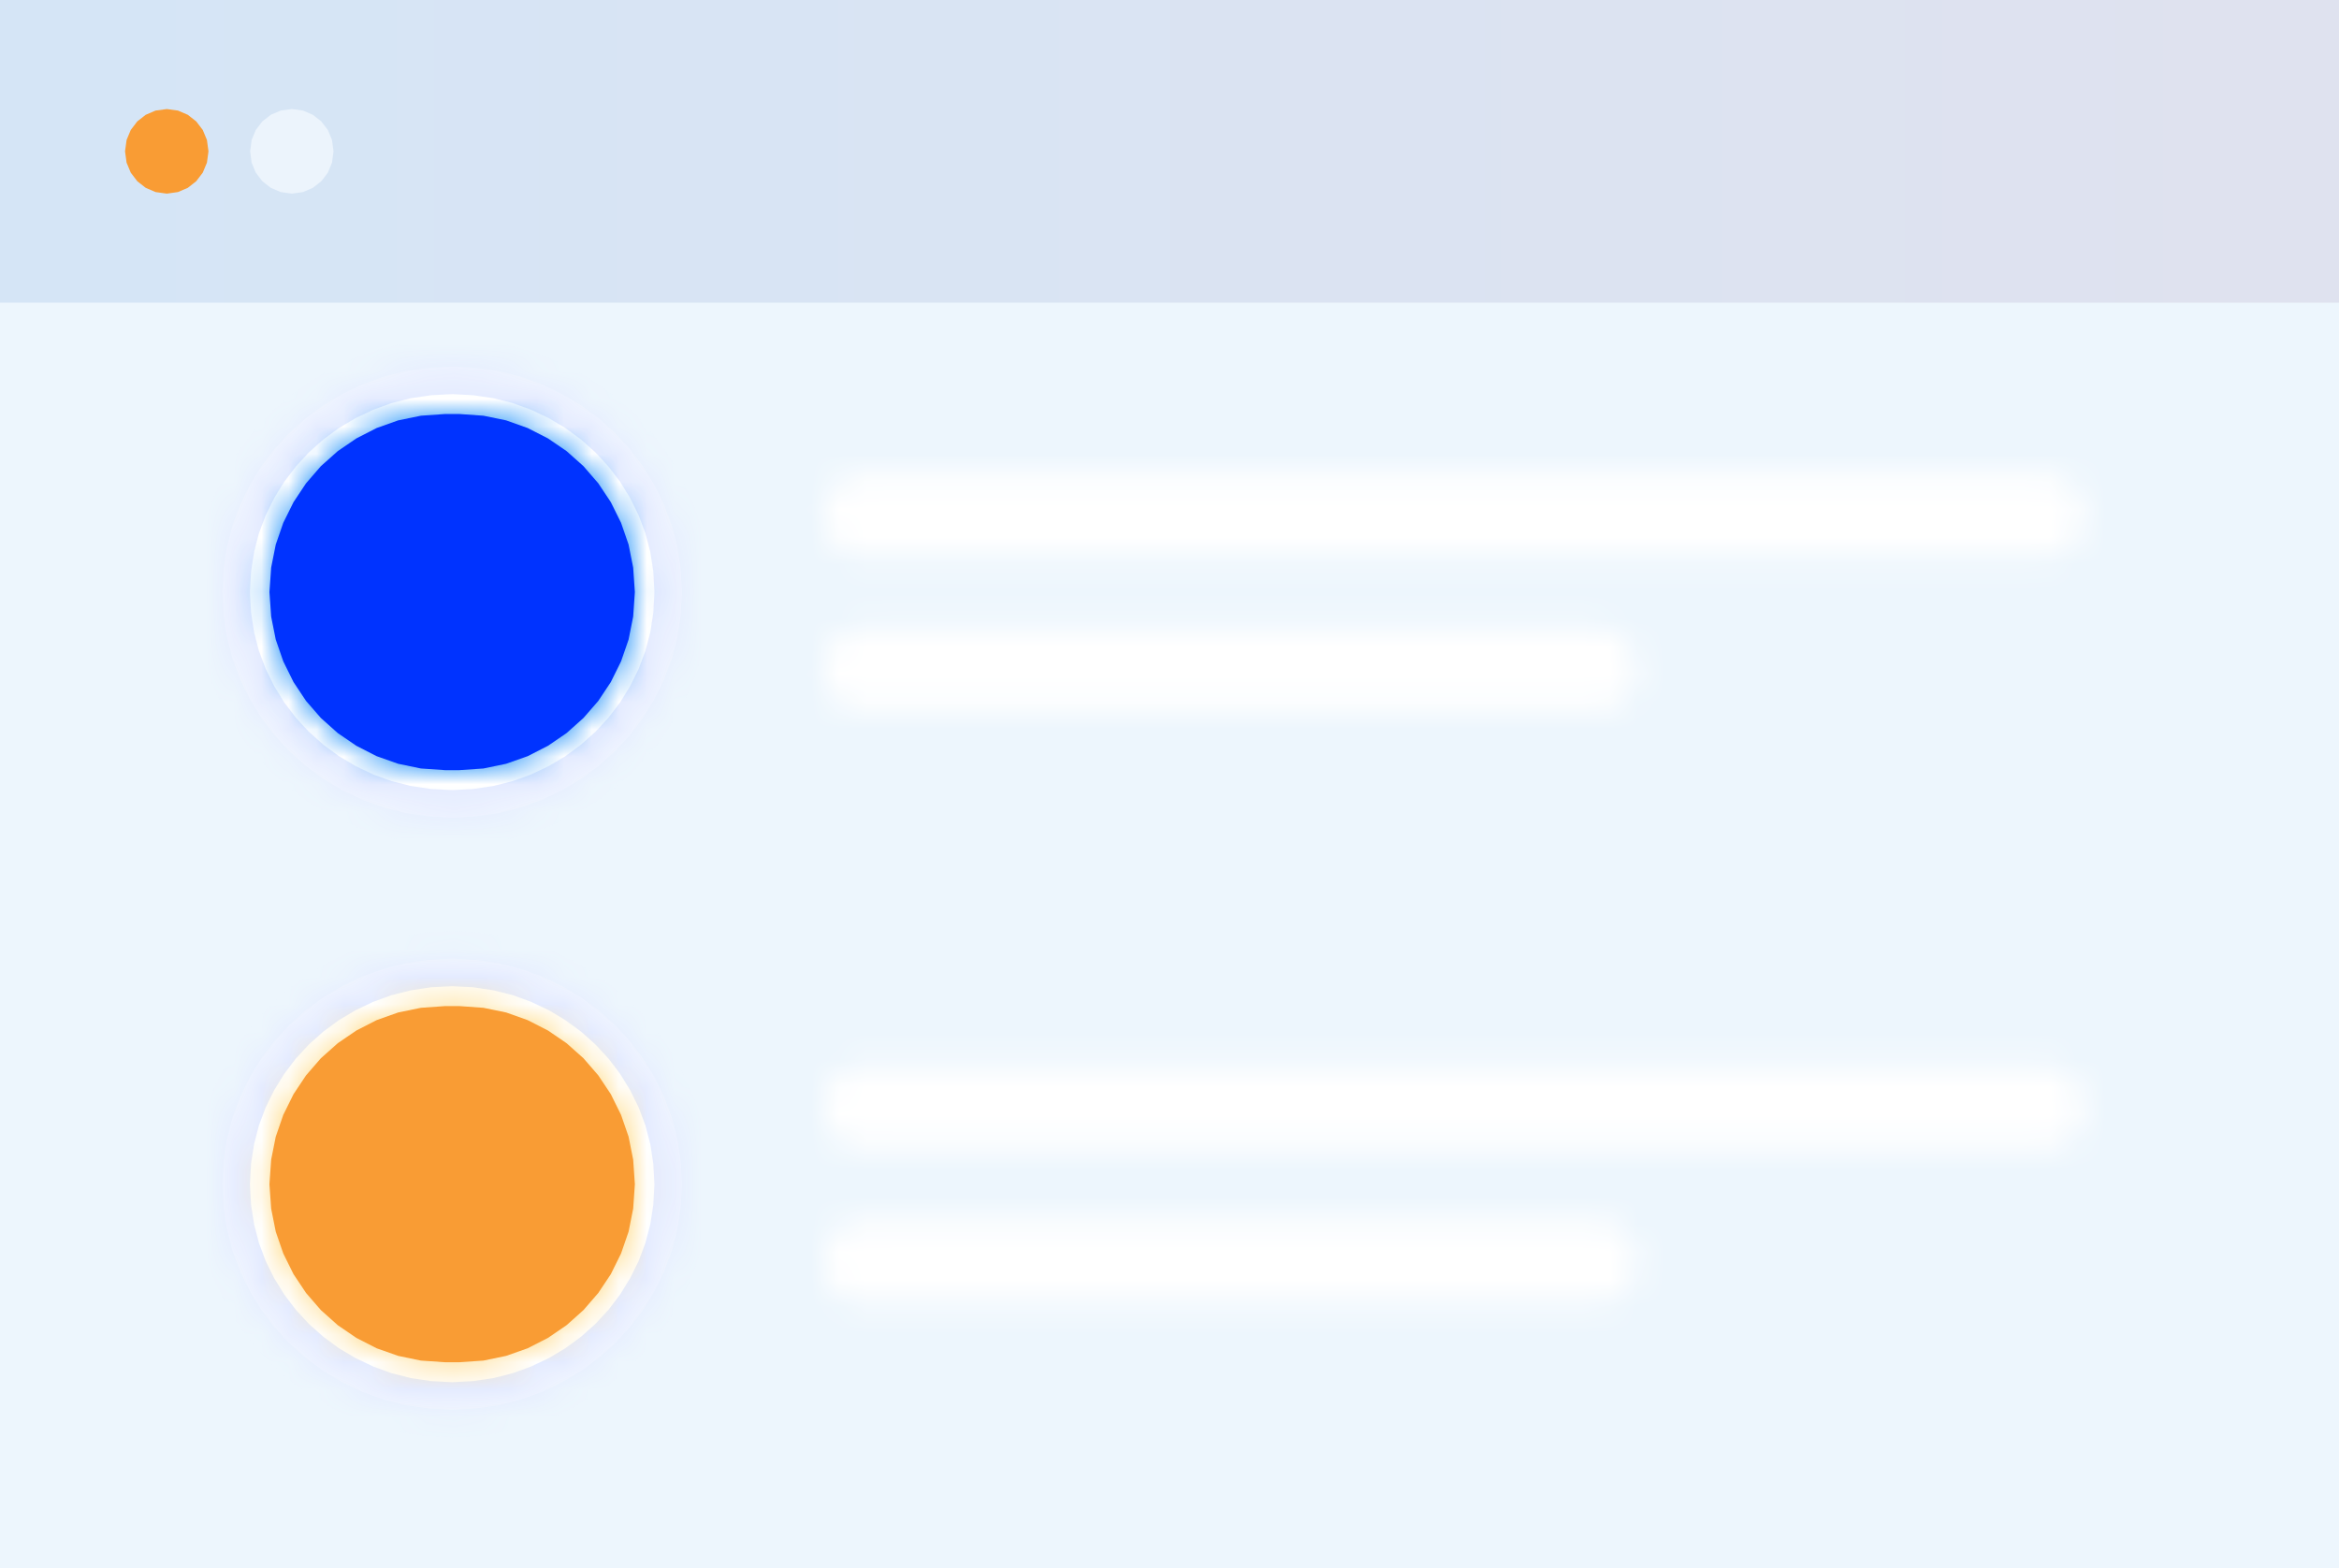 <svg width="85" height="57" viewBox="0 0 85 57" fill="none" xmlns="http://www.w3.org/2000/svg">
<rect x="0" y="0" width="85" height="57" fill="#333333" stroke="none"/>
<path fill-rule="evenodd" clip-rule="evenodd" d="M-2.525 59.43H87.367V1.537H-2.525V59.43Z" fill="#EDF6FD"/>
<path fill-rule="evenodd" clip-rule="evenodd" d="M0 11H85V0H0V11Z" fill="url(#paint0_linear_32_431)"/>
<path d="M6.061 7.037L6.466 6.98L6.825 6.826L7.131 6.586L7.368 6.275L7.52 5.911L7.576 5.5L7.52 5.087L7.368 4.723L7.131 4.412L6.825 4.172L6.466 4.018L6.061 3.963L5.654 4.018L5.295 4.172L4.989 4.412L4.752 4.723L4.6 5.087L4.544 5.5L4.6 5.911L4.752 6.275L4.989 6.586L5.295 6.826L5.654 6.98L6.061 7.037Z" fill="#F99C34"/>
<path d="M10.605 7.037L11.011 6.98L11.369 6.826L11.676 6.586L11.914 6.275L12.065 5.911L12.12 5.5L12.065 5.087L11.914 4.723L11.676 4.412L11.369 4.172L11.011 4.018L10.605 3.963L10.2 4.018L9.84 4.172L9.533 4.412L9.296 4.723L9.144 5.087L9.091 5.5L9.144 5.911L9.296 6.275L9.533 6.586L9.84 6.826L10.2 6.98L10.605 7.037Z" fill="#ECF4FC"/>
<mask id="mask0_32_431" style="mask-type:luminance" maskUnits="userSpaceOnUse" x="8" y="13" width="17" height="17">
<path d="M16.432 13.321L17.3 13.367L18.128 13.49L18.92 13.688L19.684 13.964L20.421 14.315L21.106 14.724L21.744 15.192L22.339 15.722L22.88 16.307L23.357 16.935L23.773 17.607L24.127 18.328L24.409 19.077L24.613 19.856L24.738 20.666L24.784 21.518L24.738 22.359L24.615 23.163L24.415 23.936L24.14 24.679L23.792 25.393L23.384 26.061L22.915 26.686L22.382 27.27L21.596 27.961L20.727 28.548L19.772 29.032L19.023 29.314L18.241 29.523L17.426 29.657L16.57 29.713L16.432 29.715L15.563 29.669L14.736 29.546L13.944 29.346L13.18 29.07L12.443 28.721L11.758 28.312L11.12 27.844L10.527 27.314L9.984 26.729L9.506 26.101L9.091 25.429L8.737 24.708L8.455 23.959L8.253 23.18L8.127 22.368L8.08 21.518L8.125 20.677L8.249 19.871L8.448 19.1L8.724 18.357L9.072 17.641L9.48 16.973L9.949 16.348L10.482 15.766L11.268 15.075L12.137 14.488L13.092 14.002L13.843 13.722L14.623 13.513L15.438 13.379L16.294 13.321H16.432Z" fill="white"/>
</mask>
<g mask="url(#mask0_32_431)">
<path fill-rule="evenodd" clip-rule="evenodd" d="M24.784 21.518L24.738 20.668L24.613 19.856L24.409 19.077L24.127 18.328L23.771 17.607L23.357 16.935L22.878 16.309L22.337 15.722L21.742 15.192L21.104 14.724L20.419 14.315L19.682 13.966L18.92 13.69L18.128 13.49L17.298 13.367L16.432 13.321L15.565 13.367L14.738 13.49L13.944 13.69L13.182 13.966L12.445 14.315L11.76 14.724L11.122 15.192L10.527 15.722L9.986 16.309L9.508 16.935L9.093 17.607L8.737 18.328L8.455 19.077L8.253 19.856L8.127 20.668L8.08 21.518L8.127 22.368L8.253 23.18L8.455 23.957L8.737 24.706L9.093 25.427L9.508 26.099L9.986 26.727L10.527 27.312L11.122 27.842L11.76 28.312L12.445 28.721L13.182 29.07L13.944 29.346L14.738 29.546L15.565 29.669L16.432 29.715L17.298 29.669L18.128 29.546L18.92 29.346L19.682 29.07L20.419 28.721L21.104 28.312L21.742 27.842L22.337 27.312L22.878 26.727L23.357 26.099L23.771 25.427L24.127 24.706L24.409 23.957L24.613 23.18L24.738 22.368L24.784 21.518Z" fill="white"/>
</g>
<mask id="mask1_32_431" style="mask-type:luminance" maskUnits="userSpaceOnUse" x="8" y="13" width="17" height="17">
<path d="M16.432 13.321L17.3 13.367L18.128 13.49L18.92 13.688L19.684 13.964L20.421 14.315L21.106 14.724L21.744 15.192L22.339 15.722L22.88 16.307L23.357 16.935L23.773 17.607L24.127 18.328L24.409 19.077L24.613 19.856L24.738 20.666L24.784 21.518L24.738 22.359L24.615 23.163L24.415 23.936L24.14 24.679L23.792 25.393L23.384 26.061L22.915 26.686L22.382 27.27L21.596 27.961L20.727 28.548L19.772 29.032L19.023 29.314L18.241 29.523L17.426 29.657L16.57 29.713L16.432 29.715L15.563 29.669L14.736 29.546L13.944 29.346L13.18 29.07L12.443 28.721L11.758 28.312L11.12 27.844L10.527 27.314L9.984 26.729L9.506 26.101L9.091 25.429L8.737 24.708L8.455 23.959L8.253 23.18L8.127 22.368L8.08 21.518L8.125 20.677L8.249 19.871L8.448 19.1L8.724 18.357L9.072 17.641L9.48 16.973L9.949 16.348L10.482 15.766L11.268 15.075L12.137 14.488L13.092 14.002L13.843 13.722L14.623 13.513L15.438 13.379L16.294 13.321H16.432Z" fill="white"/>
</mask>
<g mask="url(#mask1_32_431)">
<path d="M24.784 21.518L24.738 20.668L24.613 19.856L24.409 19.077L24.127 18.328L23.771 17.607L23.357 16.935L22.878 16.309L22.337 15.722L21.742 15.192L21.104 14.724L20.419 14.315L19.682 13.966L18.92 13.69L18.128 13.49L17.298 13.367L16.432 13.321L15.565 13.367L14.738 13.49L13.944 13.69L13.182 13.966L12.445 14.315L11.76 14.724L11.122 15.192L10.527 15.722L9.986 16.309L9.508 16.935L9.093 17.607L8.737 18.328L8.455 19.077L8.253 19.856L8.127 20.668L8.08 21.518L8.127 22.368L8.253 23.18L8.455 23.957L8.737 24.706L9.093 25.427L9.508 26.099L9.986 26.727L10.527 27.312L11.122 27.842L11.76 28.312L12.445 28.721L13.182 29.07L13.944 29.346L14.738 29.546L15.565 29.669L16.432 29.715L17.298 29.669L18.128 29.546L18.92 29.346L19.682 29.07L20.419 28.721L21.104 28.312L21.742 27.842L22.337 27.312L22.878 26.727L23.357 26.099L23.771 25.427L24.127 24.706L24.409 23.957L24.613 23.18L24.738 22.368L24.784 21.518Z" stroke="#E4EBFF" stroke-width="2"/>
</g>
<mask id="mask2_32_431" style="mask-type:luminance" maskUnits="userSpaceOnUse" x="9" y="15" width="15" height="13">
<path d="M16.691 15.046L17.568 15.108L18.393 15.277L19.175 15.555L19.914 15.933L20.589 16.394L21.203 16.941L21.742 17.564L22.197 18.248L22.569 18.998L22.843 19.791L23.01 20.628L23.071 21.518L23.01 22.407L22.843 23.243L22.569 24.036L22.197 24.788L21.742 25.473L21.203 26.093L20.589 26.642L19.914 27.103L19.175 27.481L18.393 27.757L17.568 27.928L16.691 27.988H16.173L15.296 27.928L14.471 27.757L13.688 27.481L12.95 27.103L12.275 26.642L11.661 26.093L11.122 25.473L10.667 24.788L10.295 24.036L10.021 23.243L9.854 22.407L9.792 21.518L9.854 20.628L10.021 19.791L10.295 18.998L10.667 18.248L11.122 17.564L11.661 16.941L12.275 16.394L12.95 15.933L13.688 15.555L14.471 15.277L15.296 15.108L16.173 15.046H16.691Z" fill="white"/>
</mask>
<g mask="url(#mask2_32_431)">
<path fill-rule="evenodd" clip-rule="evenodd" d="M-425.725 1963.23H301.493V-193.65H-425.725V1963.23Z" fill="url(#paint1_linear_32_431)"/>
</g>
<path d="M16.691 15.046L17.568 15.108L18.393 15.277L19.175 15.555L19.914 15.933L20.589 16.394L21.203 16.941L21.742 17.564L22.197 18.248L22.569 18.998L22.843 19.791L23.01 20.628L23.071 21.518L23.01 22.407L22.843 23.243L22.569 24.036L22.197 24.788L21.742 25.473L21.203 26.093L20.589 26.642L19.914 27.103L19.175 27.481L18.393 27.757L17.568 27.928L16.691 27.988H16.173L15.296 27.928L14.471 27.757L13.688 27.481L12.95 27.103L12.275 26.642L11.661 26.093L11.122 25.473L10.667 24.788L10.295 24.036L10.021 23.243L9.854 22.407L9.792 21.518L9.854 20.628L10.021 19.791L10.295 18.998L10.667 18.248L11.122 17.564L11.661 16.941L12.275 16.394L12.95 15.933L13.688 15.555L14.471 15.277L15.296 15.108L16.173 15.046H16.691Z" fill="#0033FF"/>
<mask id="mask3_32_431" style="mask-type:luminance" maskUnits="userSpaceOnUse" x="29" y="17" width="47" height="4">
<path d="M31.411 17.202H74.263L74.662 17.259L75.014 17.409L75.317 17.645L75.549 17.952L75.697 18.309L75.751 18.714L75.697 19.117L75.549 19.476L75.317 19.781L75.014 20.017L74.662 20.169L74.263 20.224H31.411L31.014 20.169L30.66 20.017L30.359 19.781L30.127 19.476L29.978 19.117L29.923 18.714L29.978 18.309L30.127 17.952L30.359 17.645L30.66 17.409L31.014 17.259L31.411 17.202Z" fill="white"/>
</mask>
<g mask="url(#mask3_32_431)">
<path fill-rule="evenodd" clip-rule="evenodd" d="M27.398 22.785H78.276V14.643H27.398V22.785Z" fill="white"/>
</g>
<mask id="mask4_32_431" style="mask-type:luminance" maskUnits="userSpaceOnUse" x="29" y="22" width="31" height="4">
<path d="M31.411 22.812H57.987L58.386 22.867L58.739 23.017L59.041 23.255L59.274 23.56L59.422 23.917L59.477 24.322L59.422 24.727L59.274 25.084L59.041 25.389L58.739 25.625L58.386 25.777L57.987 25.832H31.411L31.014 25.777L30.66 25.625L30.359 25.389L30.127 25.084L29.978 24.727L29.923 24.322L29.978 23.917L30.127 23.56L30.359 23.255L30.66 23.017L31.014 22.867L31.411 22.812Z" fill="white"/>
</mask>
<g mask="url(#mask4_32_431)">
<path fill-rule="evenodd" clip-rule="evenodd" d="M27.398 28.393H62.001V20.251H27.398V28.393Z" fill="white"/>
</g>
<mask id="mask5_32_431" style="mask-type:luminance" maskUnits="userSpaceOnUse" x="8" y="34" width="17" height="18">
<path d="M16.432 34.839L17.3 34.883L18.128 35.008L18.92 35.206L19.684 35.482L20.421 35.833L21.106 36.24L21.744 36.71L22.339 37.238L22.88 37.825L23.357 38.451L23.773 39.123L24.127 39.844L24.409 40.593L24.613 41.372L24.738 42.184L24.784 43.036L24.738 43.877L24.615 44.681L24.415 45.454L24.14 46.197L23.792 46.911L23.384 47.579L22.915 48.204L22.382 48.786L21.596 49.479L20.727 50.066L19.772 50.55L19.023 50.832L18.241 51.039L17.426 51.173L16.57 51.231L16.432 51.233L15.563 51.187L14.736 51.064L13.944 50.864L13.18 50.588L12.443 50.239L11.758 49.83L11.12 49.362L10.527 48.832L9.984 48.245L9.506 47.619L9.091 46.947L8.737 46.226L8.455 45.477L8.253 44.698L8.127 43.886L8.08 43.036L8.125 42.193L8.249 41.389L8.448 40.618L8.724 39.875L9.072 39.159L9.48 38.491L9.949 37.866L10.482 37.284L11.268 36.591L12.137 36.004L13.092 35.52L13.843 35.238L14.623 35.031L15.438 34.897L16.294 34.839H16.432Z" fill="white"/>
</mask>
<g mask="url(#mask5_32_431)">
<path fill-rule="evenodd" clip-rule="evenodd" d="M24.784 43.036L24.738 42.186L24.613 41.374L24.409 40.595L24.127 39.846L23.771 39.125L23.357 38.453L22.878 37.825L22.337 37.24L21.742 36.71L21.104 36.242L20.419 35.833L19.682 35.482L18.92 35.206L18.128 35.008L17.298 34.883L16.432 34.839L15.565 34.883L14.738 35.008L13.944 35.206L13.182 35.482L12.445 35.833L11.76 36.242L11.122 36.71L10.527 37.24L9.986 37.825L9.508 38.453L9.093 39.125L8.737 39.846L8.455 40.595L8.253 41.374L8.127 42.186L8.08 43.036L8.127 43.886L8.253 44.696L8.455 45.475L8.737 46.224L9.093 46.945L9.508 47.617L9.986 48.245L10.527 48.83L11.122 49.36L11.76 49.828L12.445 50.237L13.182 50.588L13.944 50.864L14.738 51.064L15.565 51.187L16.432 51.233L17.298 51.187L18.128 51.064L18.92 50.864L19.682 50.588L20.419 50.237L21.104 49.828L21.742 49.36L22.337 48.83L22.878 48.245L23.357 47.617L23.771 46.945L24.127 46.224L24.409 45.475L24.613 44.696L24.738 43.886L24.784 43.036Z" fill="white"/>
</g>
<mask id="mask6_32_431" style="mask-type:luminance" maskUnits="userSpaceOnUse" x="8" y="34" width="17" height="18">
<path d="M16.432 34.839L17.3 34.883L18.128 35.008L18.92 35.206L19.684 35.482L20.421 35.833L21.106 36.24L21.744 36.71L22.339 37.238L22.88 37.825L23.357 38.451L23.773 39.123L24.127 39.844L24.409 40.593L24.613 41.372L24.738 42.184L24.784 43.036L24.738 43.877L24.615 44.681L24.415 45.454L24.14 46.197L23.792 46.911L23.384 47.579L22.915 48.204L22.382 48.786L21.596 49.479L20.727 50.066L19.772 50.55L19.023 50.832L18.241 51.039L17.426 51.173L16.57 51.231L16.432 51.233L15.563 51.187L14.736 51.064L13.944 50.864L13.18 50.588L12.443 50.239L11.758 49.83L11.12 49.362L10.527 48.832L9.984 48.245L9.506 47.619L9.091 46.947L8.737 46.226L8.455 45.477L8.253 44.698L8.127 43.886L8.08 43.036L8.125 42.193L8.249 41.389L8.448 40.618L8.724 39.875L9.072 39.159L9.48 38.491L9.949 37.866L10.482 37.284L11.268 36.591L12.137 36.004L13.092 35.52L13.843 35.238L14.623 35.031L15.438 34.897L16.294 34.839H16.432Z" fill="white"/>
</mask>
<g mask="url(#mask6_32_431)">
<path d="M24.784 43.036L24.738 42.186L24.613 41.374L24.409 40.595L24.127 39.846L23.771 39.125L23.357 38.453L22.878 37.825L22.337 37.24L21.742 36.71L21.104 36.242L20.419 35.833L19.682 35.482L18.92 35.206L18.128 35.008L17.298 34.883L16.432 34.839L15.565 34.883L14.738 35.008L13.944 35.206L13.182 35.482L12.445 35.833L11.76 36.242L11.122 36.71L10.527 37.24L9.986 37.825L9.508 38.453L9.093 39.125L8.737 39.846L8.455 40.595L8.253 41.374L8.127 42.186L8.08 43.036L8.127 43.886L8.253 44.696L8.455 45.475L8.737 46.224L9.093 46.945L9.508 47.617L9.986 48.245L10.527 48.83L11.122 49.36L11.76 49.828L12.445 50.237L13.182 50.588L13.944 50.864L14.738 51.064L15.565 51.187L16.432 51.233L17.298 51.187L18.128 51.064L18.92 50.864L19.682 50.588L20.419 50.237L21.104 49.828L21.742 49.36L22.337 48.83L22.878 48.245L23.357 47.617L23.771 46.945L24.127 46.224L24.409 45.475L24.613 44.696L24.738 43.886L24.784 43.036Z" stroke="#E4EBFF" stroke-width="2"/>
</g>
<mask id="mask7_32_431" style="mask-type:luminance" maskUnits="userSpaceOnUse" x="9" y="36" width="15" height="14">
<path d="M16.691 36.563L17.568 36.626L18.393 36.795L19.175 37.073L19.914 37.451L20.589 37.912L21.203 38.459L21.742 39.081L22.197 39.764L22.569 40.516L22.843 41.309L23.01 42.147L23.071 43.036L23.01 43.923L22.843 44.761L22.569 45.554L22.197 46.306L21.742 46.988L21.203 47.611L20.589 48.16L19.914 48.621L19.175 48.999L18.393 49.275L17.568 49.446L16.691 49.506H16.173L15.296 49.446L14.471 49.275L13.688 48.999L12.95 48.621L12.275 48.16L11.661 47.611L11.122 46.988L10.667 46.306L10.295 45.554L10.021 44.761L9.854 43.923L9.792 43.036L9.854 42.147L10.021 41.309L10.295 40.516L10.667 39.764L11.122 39.081L11.661 38.459L12.275 37.912L12.95 37.451L13.688 37.073L14.471 36.795L15.296 36.626L16.173 36.563H16.691Z" fill="white"/>
</mask>
<g mask="url(#mask7_32_431)">
<path fill-rule="evenodd" clip-rule="evenodd" d="M-425.725 1963.23H301.493V-193.65H-425.725V1963.23Z" fill="url(#paint2_linear_32_431)"/>
</g>
<path d="M16.691 36.563L17.568 36.626L18.393 36.795L19.175 37.073L19.914 37.451L20.589 37.912L21.203 38.459L21.742 39.081L22.197 39.764L22.569 40.516L22.843 41.309L23.01 42.147L23.071 43.036L23.01 43.923L22.843 44.761L22.569 45.554L22.197 46.306L21.742 46.988L21.203 47.611L20.589 48.16L19.914 48.621L19.175 48.999L18.393 49.275L17.568 49.446L16.691 49.506H16.173L15.296 49.446L14.471 49.275L13.688 48.999L12.95 48.621L12.275 48.16L11.661 47.611L11.122 46.988L10.667 46.306L10.295 45.554L10.021 44.761L9.854 43.923L9.792 43.036L9.854 42.147L10.021 41.309L10.295 40.516L10.667 39.764L11.122 39.081L11.661 38.459L12.275 37.912L12.95 37.451L13.688 37.073L14.471 36.795L15.296 36.626L16.173 36.563H16.691Z" fill="#F99C34"/>
<mask id="mask8_32_431" style="mask-type:luminance" maskUnits="userSpaceOnUse" x="29" y="38" width="47" height="4">
<path d="M31.411 38.72H74.263L74.662 38.777L75.014 38.927L75.317 39.163L75.549 39.47L75.697 39.827L75.751 40.232L75.697 40.635L75.549 40.994L75.317 41.299L75.014 41.535L74.662 41.687L74.263 41.742H31.411L31.014 41.687L30.66 41.535L30.359 41.299L30.127 40.994L29.978 40.635L29.923 40.232L29.978 39.827L30.127 39.47L30.359 39.163L30.66 38.927L31.014 38.777L31.411 38.72Z" fill="white"/>
</mask>
<g mask="url(#mask8_32_431)">
<path fill-rule="evenodd" clip-rule="evenodd" d="M27.398 44.303H78.276V36.158H27.398V44.303Z" fill="white"/>
</g>
<mask id="mask9_32_431" style="mask-type:luminance" maskUnits="userSpaceOnUse" x="29" y="44" width="31" height="4">
<path d="M31.411 44.331H57.987L58.386 44.385L58.739 44.535L59.041 44.771L59.274 45.078L59.422 45.435L59.477 45.84L59.422 46.243L59.274 46.602L59.041 46.907L58.739 47.143L58.386 47.295L57.987 47.35H31.411L31.014 47.295L30.66 47.143L30.359 46.907L30.127 46.602L29.978 46.243L29.923 45.84L29.978 45.435L30.127 45.078L30.359 44.771L30.66 44.535L31.014 44.385L31.411 44.331Z" fill="white"/>
</mask>
<g mask="url(#mask9_32_431)">
<path fill-rule="evenodd" clip-rule="evenodd" d="M27.398 49.911H62.001V41.769H27.398V49.911Z" fill="white"/>
</g>
<defs>
<linearGradient id="paint0_linear_32_431" x1="2.401" y1="5.5" x2="82.599" y2="5.5" gradientUnits="userSpaceOnUse">
<stop stop-color="#D5E5F6"/>
<stop offset="1" stop-color="#DFE2EF"/>
</linearGradient>
<linearGradient id="paint1_linear_32_431" x1="9.793" y1="15.047" x2="9.793" y2="539.666" gradientUnits="userSpaceOnUse">
<stop stop-color="#1B90FA"/>
<stop offset="1" stop-color="#416EC8"/>
</linearGradient>
<linearGradient id="paint2_linear_32_431" x1="9.793" y1="36.564" x2="9.793" y2="561.183" gradientUnits="userSpaceOnUse">
<stop stop-color="#FFD97D"/>
<stop offset="1" stop-color="#FA95AA"/>
</linearGradient>
</defs>
</svg>
